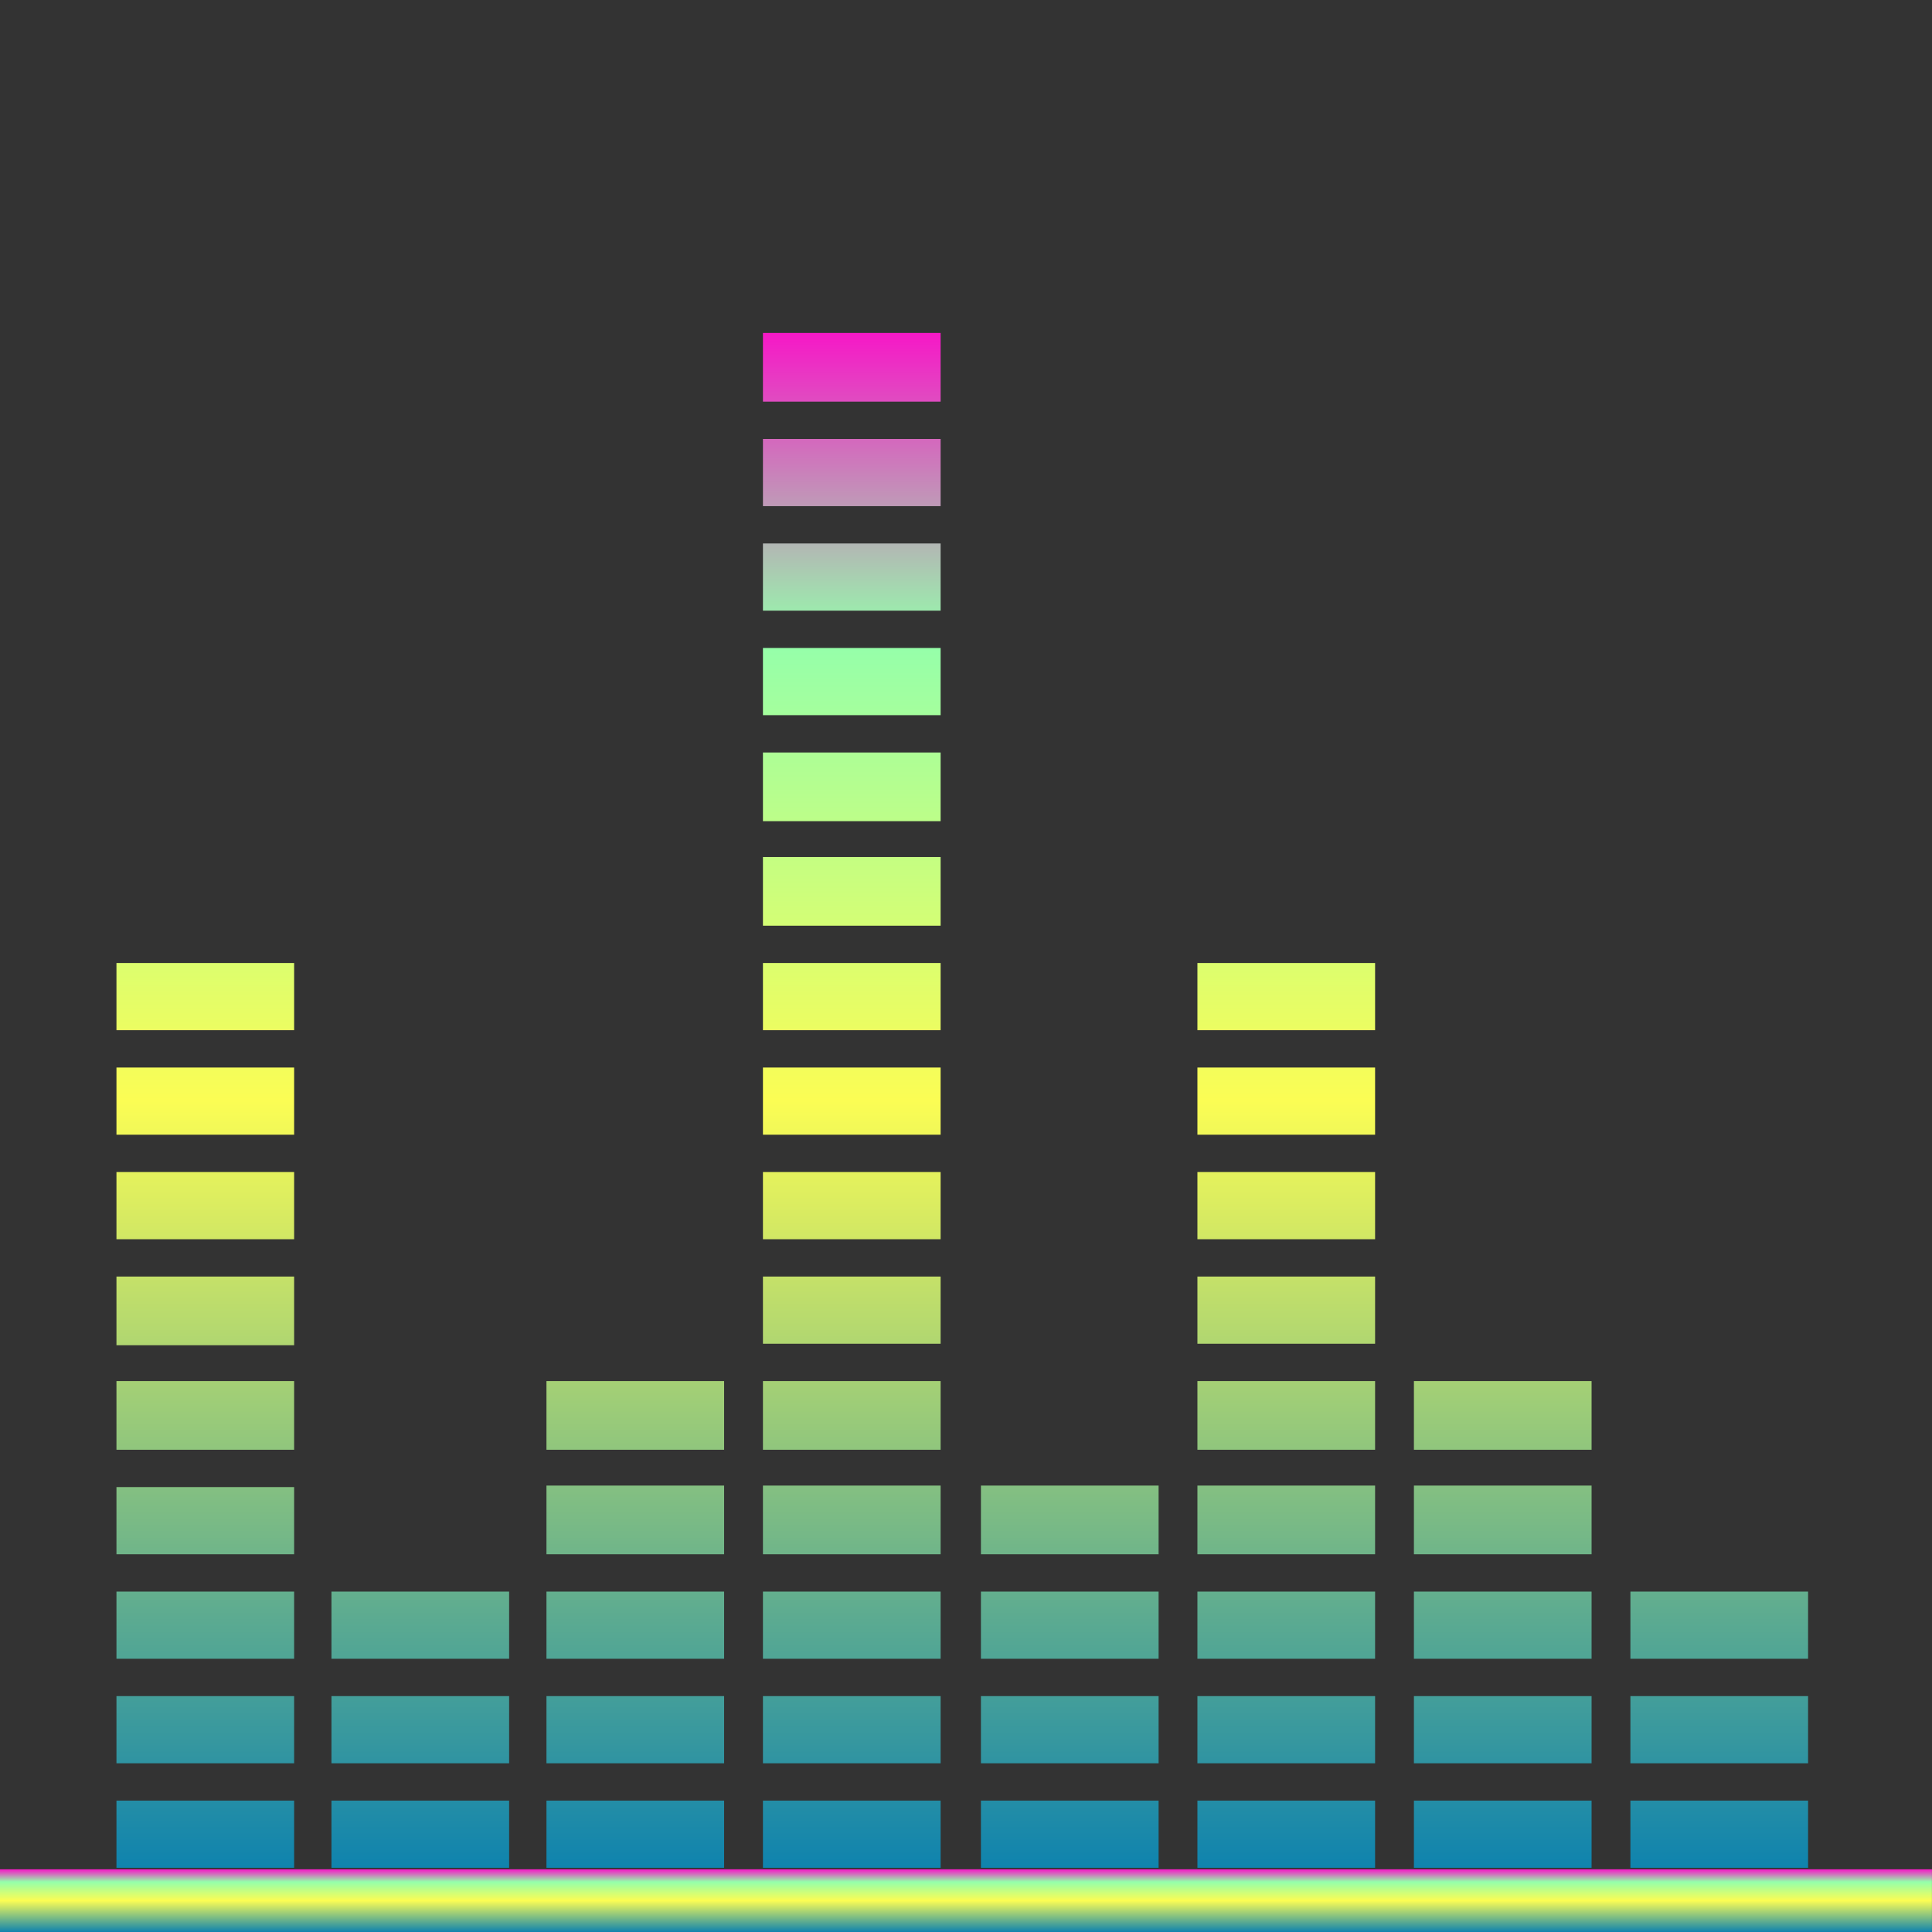 <?xml version="1.0" encoding="UTF-8" standalone="no"?>

<svg
   version="1.1"
   id="hdspmixer"
   width="16"
   height="16"
   viewBox="0 0 1.294 1.294"
   xml:space="preserve"
   xmlns="http://www.w3.org/2000/svg"
   xmlns:svg="http://www.w3.org/2000/svg"
   xmlns:rdf="http://www.w3.org/1999/02/22-rdf-syntax-ns#"
   xmlns:cc="http://creativecommons.org/ns#"
   xmlns:dc="http://purl.org/dc/elements/1.1/">
  <rect x="0" y="0" width="1.294" height="1.294" fill="#333333" stroke="none"/>
  <defs>
    <style id="current-color-scheme" type="text/css">
      .ColorScheme-Text { color: #0abdc6; } .ColorScheme-Highlight { color:#5294e2; }
    </style>
    <linearGradient id="arrongin" x1="0%" x2="0%" y1="0%" y2="100%">
      <stop offset="0%" style="stop-color:#dd9b44; stop-opacity:1"/>
      <stop offset="100%" style="stop-color:#ad6c16; stop-opacity:1"/>
    </linearGradient>
    <linearGradient id="aurora" x1="0%" x2="0%" y1="0%" y2="100%">
      <stop offset="0%" style="stop-color:#09D4DF; stop-opacity:1"/>
      <stop offset="100%" style="stop-color:#9269F4; stop-opacity:1"/>
    </linearGradient>
    <linearGradient id="cyberneon" x1="0%" x2="0%" y1="0%" y2="100%">
      <stop offset="0" style="stop-color:#0abdc6; stop-opacity:1"/>
      <stop offset="1" style="stop-color:#ea00d9; stop-opacity:1"/>
    </linearGradient>
    <linearGradient id="fitdance" x1="0%" x2="0%" y1="0%" y2="100%">
      <stop offset="0%" style="stop-color:#1AD6AB; stop-opacity:1"/>
      <stop offset="100%" style="stop-color:#329DB6; stop-opacity:1"/>
    </linearGradient>
    <linearGradient id="oomox" x1="0%" x2="0%" y1="0%" y2="100%">
      <stop offset="0%" style="stop-color:#0abdc6; stop-opacity:1"/>
      <stop offset="100%" style="stop-color:#b800ff; stop-opacity:1"/>
    </linearGradient>
    <linearGradient id="rainblue" x1="0%" x2="0%" y1="0%" y2="100%">
      <stop offset="0%" style="stop-color:#00F260; stop-opacity:1"/>
      <stop offset="100%" style="stop-color:#0575E6; stop-opacity:1"/>
    </linearGradient>
    <linearGradient id="sunrise" x1="0%" x2="0%" y1="0%" y2="100%">
      <stop offset="0%" style="stop-color: #FF8501; stop-opacity:1"/>
      <stop offset="100%" style="stop-color: #FFCB01; stop-opacity:1"/>
    </linearGradient>
    <linearGradient id="telinkrin" x1="0%" x2="0%" y1="0%" y2="100%">
      <stop offset="0%" style="stop-color: #b2ced6; stop-opacity:1"/>
      <stop offset="100%" style="stop-color: #6da5b7; stop-opacity:1"/>
    </linearGradient>
    <linearGradient id="60spsycho" x1="0%" x2="0%" y1="0%" y2="100%">
      <stop offset="0%" style="stop-color: #df5940; stop-opacity:1"/>
      <stop offset="25%" style="stop-color: #d8d15f; stop-opacity:1"/>
      <stop offset="50%" style="stop-color: #e9882a; stop-opacity:1"/>
      <stop offset="100%" style="stop-color: #279362; stop-opacity:1"/>
    </linearGradient>
    <linearGradient id="90ssummer" x1="0%" x2="0%" y1="0%" y2="100%">
      <stop offset="0%" style="stop-color: #f618c7; stop-opacity:1"/>
      <stop offset="20%" style="stop-color: #94ffab; stop-opacity:1"/>
      <stop offset="50%" style="stop-color: #fbfd54; stop-opacity:1"/>
      <stop offset="100%" style="stop-color: #0f83ae; stop-opacity:1"/>
    </linearGradient>
  </defs>
<path
   id="path_base"
   class="ColorScheme-Text"
   d="m -2.165e-5,1.294 h 0.078 0.119 0.025 0.119 0.025 0.119 0.026 0.119 0.026 0.119 0.026 0.119 0.027 0.119 0.026 0.119 0.083 V 1.252 H -2.165e-5 Z"
   style="stroke-width:0.02;fill:url(#90ssummer);opacity:1" />
<path
   id="path_matrix"
   style="stroke-width:0.02;opacity:1;fill:url(#90ssummer)"
   d="M 0.511 0.223 L 0.511 0.269 L 0.63 0.269 L 0.63 0.223 L 0.511 0.223 z M 0.511 0.294 L 0.511 0.339 L 0.63 0.339 L 0.63 0.294 L 0.511 0.294 z M 0.511 0.364 L 0.511 0.409 L 0.63 0.409 L 0.63 0.364 L 0.511 0.364 z M 0.511 0.434 L 0.511 0.479 L 0.63 0.479 L 0.63 0.434 L 0.511 0.434 z M 0.511 0.504 L 0.511 0.55 L 0.63 0.55 L 0.63 0.504 L 0.511 0.504 z M 0.511 0.574 L 0.511 0.62 L 0.63 0.62 L 0.63 0.574 L 0.511 0.574 z M 0.078 0.645 L 0.078 0.69 L 0.197 0.69 L 0.197 0.645 L 0.078 0.645 z M 0.511 0.645 L 0.511 0.69 L 0.63 0.69 L 0.63 0.645 L 0.511 0.645 z M 0.802 0.645 L 0.802 0.69 L 0.921 0.69 L 0.921 0.645 L 0.802 0.645 z M 0.078 0.715 L 0.078 0.76 L 0.197 0.76 L 0.197 0.715 L 0.078 0.715 z M 0.511 0.715 L 0.511 0.76 L 0.63 0.76 L 0.63 0.715 L 0.511 0.715 z M 0.802 0.715 L 0.802 0.76 L 0.921 0.76 L 0.921 0.715 L 0.802 0.715 z M 0.802 0.785 L 0.802 0.83 L 0.921 0.83 L 0.921 0.785 L 0.802 0.785 z M 0.078 0.785 L 0.078 0.83 L 0.197 0.83 L 0.197 0.785 L 0.078 0.785 z M 0.511 0.785 L 0.511 0.83 L 0.63 0.83 L 0.63 0.785 L 0.511 0.785 z M 0.078 0.855 L 0.078 0.901 L 0.197 0.901 L 0.197 0.855 L 0.078 0.855 z M 0.511 0.855 L 0.511 0.9 L 0.63 0.9 L 0.63 0.855 L 0.511 0.855 z M 0.802 0.855 L 0.802 0.9 L 0.921 0.9 L 0.921 0.855 L 0.802 0.855 z M 0.078 0.925 L 0.078 0.971 L 0.197 0.971 L 0.197 0.925 L 0.078 0.925 z M 0.366 0.925 L 0.366 0.971 L 0.485 0.971 L 0.485 0.925 L 0.366 0.925 z M 0.511 0.925 L 0.511 0.971 L 0.63 0.971 L 0.63 0.925 L 0.511 0.925 z M 0.802 0.925 L 0.802 0.971 L 0.921 0.971 L 0.921 0.925 L 0.802 0.925 z M 0.947 0.925 L 0.947 0.971 L 1.066 0.971 L 1.066 0.925 L 0.947 0.925 z M 0.366 0.995 L 0.366 1.041 L 0.485 1.041 L 0.485 0.995 L 0.366 0.995 z M 0.511 0.995 L 0.511 1.041 L 0.63 1.041 L 0.63 0.995 L 0.511 0.995 z M 0.657 0.995 L 0.657 1.041 L 0.776 1.041 L 0.776 0.995 L 0.657 0.995 z M 0.802 0.995 L 0.802 1.041 L 0.921 1.041 L 0.921 0.995 L 0.802 0.995 z M 0.947 0.995 L 0.947 1.041 L 1.066 1.041 L 1.066 0.995 L 0.947 0.995 z M 0.078 0.996 L 0.078 1.041 L 0.197 1.041 L 0.197 0.996 L 0.078 0.996 z M 0.078 1.066 L 0.078 1.111 L 0.197 1.111 L 0.197 1.066 L 0.078 1.066 z M 0.222 1.066 L 0.222 1.111 L 0.341 1.111 L 0.341 1.066 L 0.222 1.066 z M 0.366 1.066 L 0.366 1.111 L 0.485 1.111 L 0.485 1.066 L 0.366 1.066 z M 0.511 1.066 L 0.511 1.111 L 0.63 1.111 L 0.63 1.066 L 0.511 1.066 z M 0.657 1.066 L 0.657 1.111 L 0.776 1.111 L 0.776 1.066 L 0.657 1.066 z M 0.802 1.066 L 0.802 1.111 L 0.921 1.111 L 0.921 1.066 L 0.802 1.066 z M 0.947 1.066 L 0.947 1.111 L 1.066 1.111 L 1.066 1.066 L 0.947 1.066 z M 1.092 1.066 L 1.092 1.111 L 1.211 1.111 L 1.211 1.066 L 1.092 1.066 z M 0.078 1.136 L 0.078 1.181 L 0.197 1.181 L 0.197 1.136 L 0.078 1.136 z M 0.222 1.136 L 0.222 1.181 L 0.341 1.181 L 0.341 1.136 L 0.222 1.136 z M 0.366 1.136 L 0.366 1.181 L 0.485 1.181 L 0.485 1.136 L 0.366 1.136 z M 0.511 1.136 L 0.511 1.181 L 0.63 1.181 L 0.63 1.136 L 0.511 1.136 z M 0.657 1.136 L 0.657 1.181 L 0.776 1.181 L 0.776 1.136 L 0.657 1.136 z M 0.802 1.136 L 0.802 1.181 L 0.921 1.181 L 0.921 1.136 L 0.802 1.136 z M 0.947 1.136 L 0.947 1.181 L 1.066 1.181 L 1.066 1.136 L 0.947 1.136 z M 1.092 1.136 L 1.092 1.181 L 1.211 1.181 L 1.211 1.136 L 1.092 1.136 z M 0.078 1.206 L 0.078 1.251 L 0.197 1.251 L 0.197 1.206 L 0.078 1.206 z M 0.222 1.206 L 0.222 1.251 L 0.341 1.251 L 0.341 1.206 L 0.222 1.206 z M 0.366 1.206 L 0.366 1.251 L 0.485 1.251 L 0.485 1.206 L 0.366 1.206 z M 0.511 1.206 L 0.511 1.251 L 0.63 1.251 L 0.63 1.206 L 0.511 1.206 z M 0.657 1.206 L 0.657 1.251 L 0.776 1.251 L 0.776 1.206 L 0.657 1.206 z M 0.802 1.206 L 0.802 1.251 L 0.921 1.251 L 0.921 1.206 L 0.802 1.206 z M 0.947 1.206 L 0.947 1.251 L 1.066 1.251 L 1.066 1.206 L 0.947 1.206 z M 1.092 1.206 L 1.092 1.251 L 1.211 1.251 L 1.211 1.206 L 1.092 1.206 z " />
</svg>
